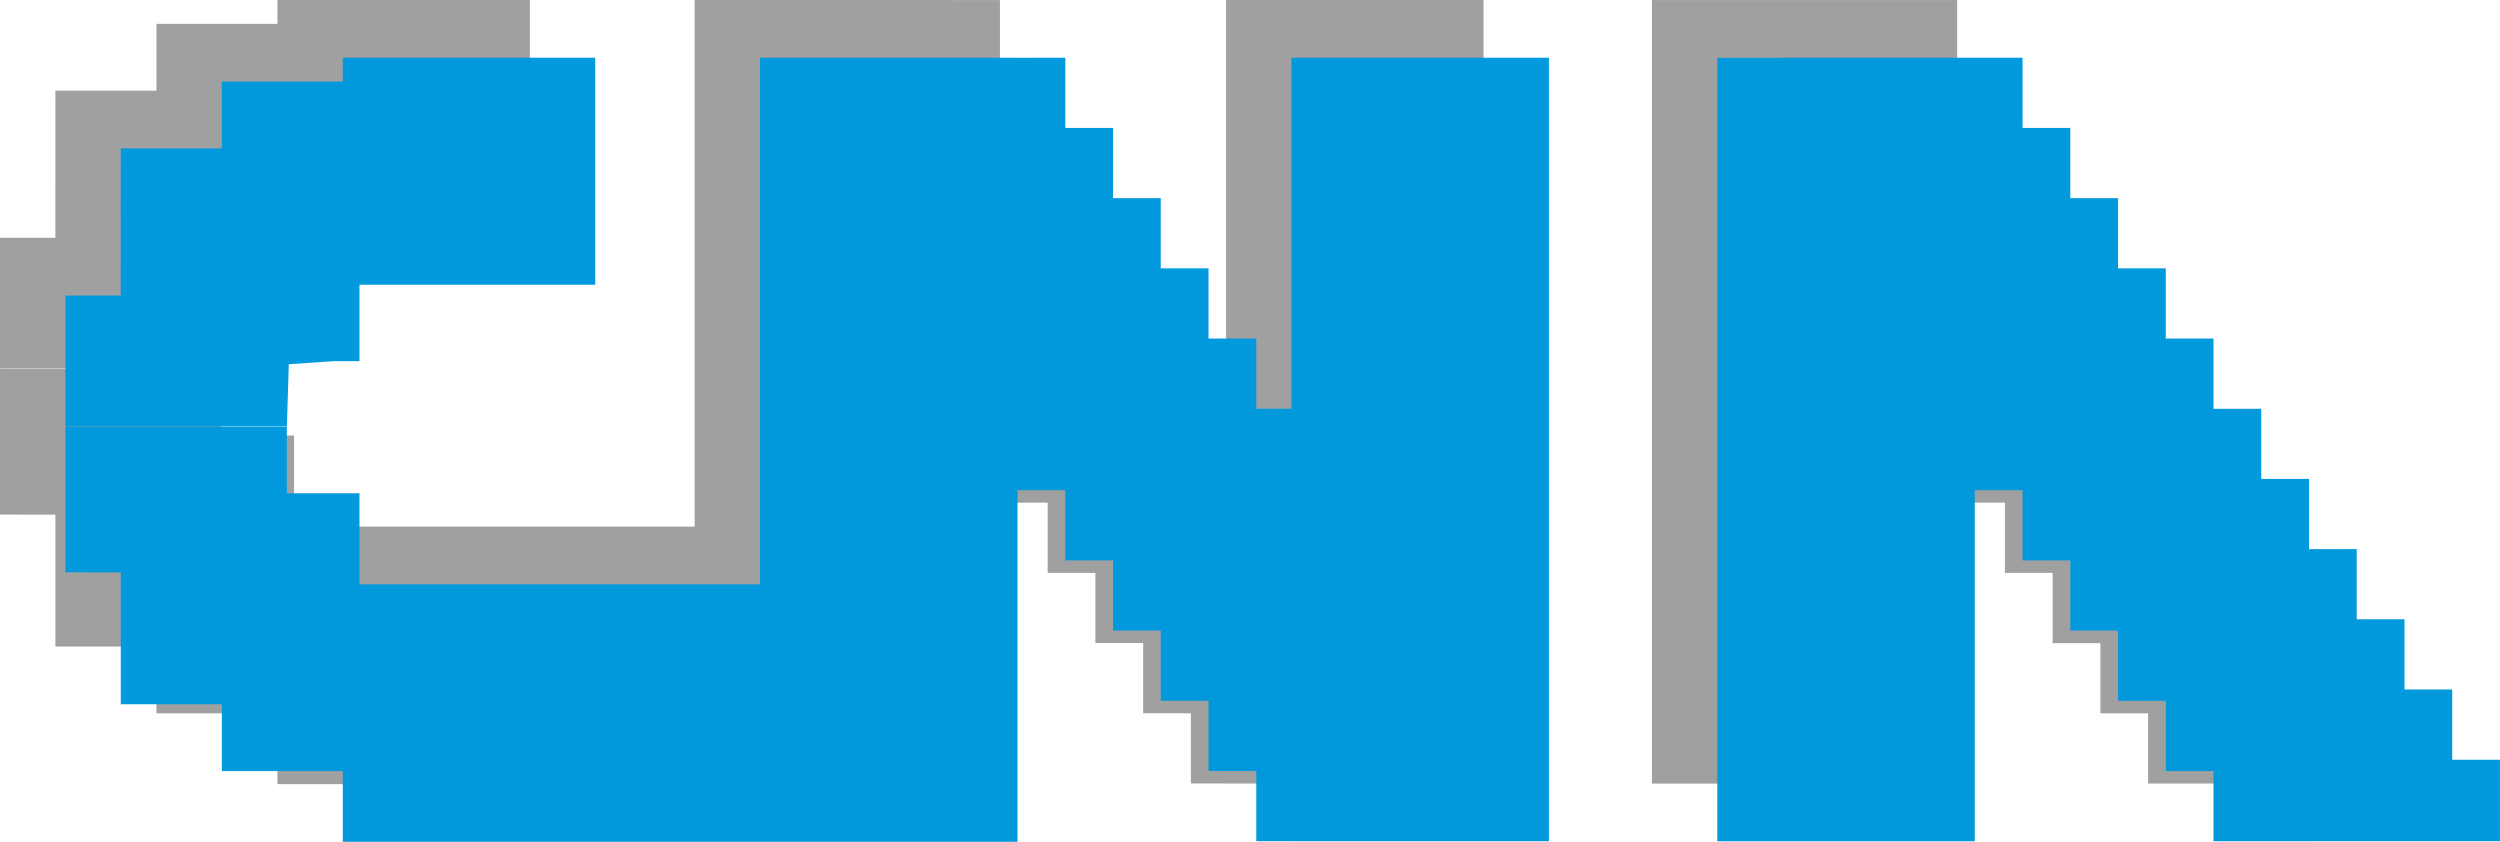 <svg width="211.67mm" height="71.282mm" version="1.1" viewBox="0 0 211.67 71.282" xmlns="http://www.w3.org/2000/svg">
 <g transform="translate(88.625 22.252)" opacity=".995" stroke-width="5.673">
  <path d="m51.239-22.248v66.34h21.803v-29.725h4.041v5.94l4.045 0.003v5.944h4.041v5.944l4.041 0.003v5.944h4.041v5.944l24.255-0.006v-6.897h-4.041v-5.947h-4.041v-5.944h-4.045v-5.944l-4.041 0.006v-5.944l-4.041-0.003v-5.94l-4.045 0.003v-5.947h-4.041v-5.944l-4.041-0.003v-5.944h-4.041v-5.944h-4.045v-5.94h-4.041z" fill="#a0a0a0" opacity=".989"/>
  <path d="m-65.137-22.252v2.022h-10.242v5.654l-8.556 0.003-0.003 12.457h-4.688v0.137l0.003 10.918h18.747v0.037h-18.747v12.344l4.688 0.003v11.168h8.556v5.654h10.242v5.997h57.128v-21.806l0.003-44.585h-21.806v44.585h-31.981v-0.003l-1.932 0.003v-7.71h-6.15v-5.537l0.167-5.387 3.875-0.267 2.109 0.006v-6.47h19.96v-19.224zm57.132 0.003v36.615h4.038v5.94l4.045 0.003v5.944h4.041v5.944h4.045v5.944h4.041v5.944h2.978v0.003l21.803 0.003v-66.34h-21.803v29.719h-2.978v-5.947h-4.041v-5.944h-4.045v-5.944h-4.041v-5.944h-4.041v-5.94z" fill="#a0a0a0" opacity=".989"/>
  <path d="m56.775-17.361v66.34h21.803v-29.725h4.041v5.94l4.045 0.003v5.944h4.041v5.944l4.041 0.003v5.944h4.041v5.944l24.255-0.007v-6.896h-4.041v-5.947h-4.041v-5.944h-4.045v-5.944l-4.041 0.007v-5.944l-4.041-0.003v-5.941l-4.045 0.003v-5.947h-4.041v-5.944l-4.041-0.003v-5.944h-4.041v-5.944h-4.045v-5.94h-4.041z" fill="#019add" opacity=".989"/>
  <path d="m-59.601-17.364v2.022h-10.242v5.654l-8.556 0.003-0.003 12.457h-4.688v0.137l0.003 10.918h18.747v0.037h-18.747v12.344l4.688 0.003v11.168h8.556v5.654h10.242v5.997h57.128v-21.806l0.003-44.585h-21.806v44.584h-31.981v-0.003l-1.932 0.003v-7.71h-6.15v-5.537l0.167-5.387 3.875-0.267 2.109 0.007v-6.47h19.96v-19.224zm57.132 0.003v36.615h4.038v5.94l4.045 0.003v5.944h4.041v5.944h4.045v5.944h4.041v5.944h2.978v0.003l21.803 0.003v-66.341h-21.803v29.719h-2.978v-5.947h-4.041v-5.944h-4.045v-5.944h-4.041v-5.944h-4.041v-5.94z" fill="#019add" opacity=".989"/>
 </g>
</svg>
